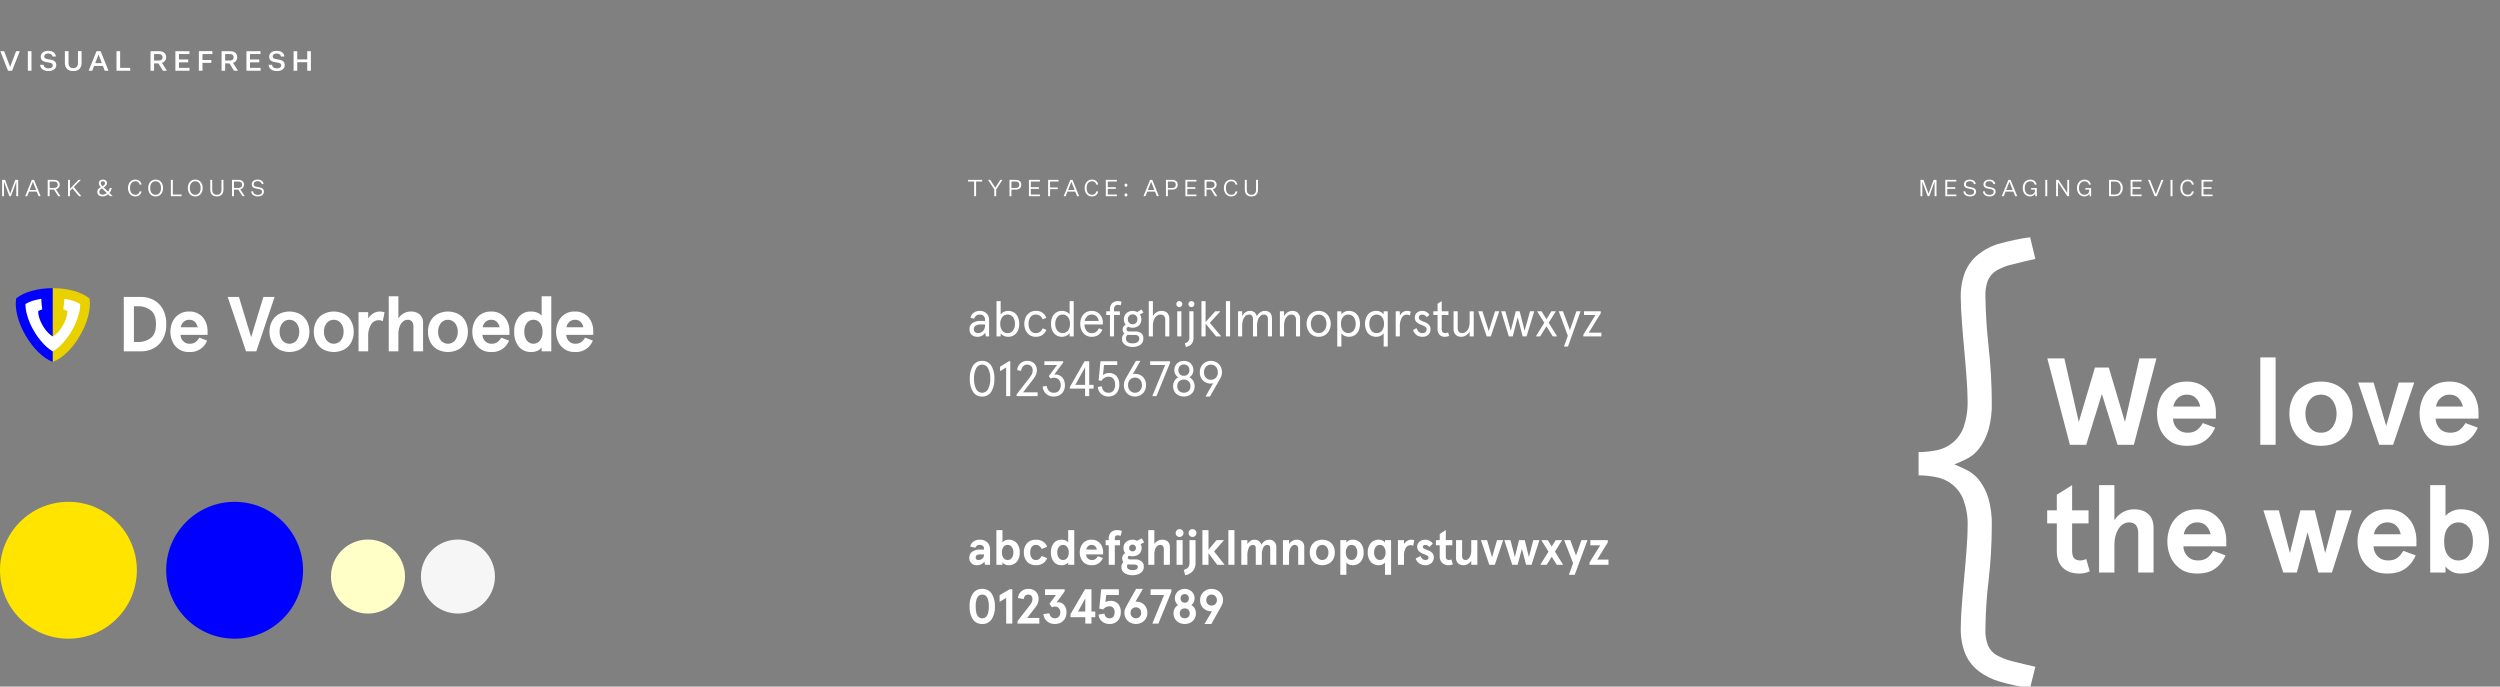 <svg width="1096" height="301" viewBox="0 0 1096 301" fill="none" xmlns="http://www.w3.org/2000/svg"><rect x="0" y="0" width="1096" height="301" fill="#808080" stroke="none"/><g clip-path="url(#clip0)"><g clip-path="url(#clip1)"><path d="M876.6 106.8c-3.4.9-6.6 2.6-9.4 4.8-2.5 2-4.4 4.6-5.7 7.6-1.4 3.6-2 7.5-1.9 11.3 0 3.2.2 6.7.5 10.6.3 3.9.6 7.9 1 12s.7 8.1 1 12c.3 3.9.5 7.5.5 10.6.1 4-.5 7.9-1.8 11.7-1 2.7-2.7 5-4.9 6.8-2 1.6-4.4 2.7-6.9 3.2-2.6.5-5.3.8-7.9.8v10.2c2.7 0 5.3.3 7.9.8 2.5.5 4.9 1.6 6.9 3.2 2.2 1.8 3.9 4.1 4.9 6.8 1.3 3.7 2 7.7 1.8 11.7 0 3.2-.2 6.7-.5 10.5s-.6 7.8-1 11.8c-.4 4-.7 7.9-1 11.7-.3 3.8-.5 7.2-.5 10.2-.1 3.9.5 7.7 1.9 11.3 1.2 3 3.2 5.6 5.7 7.6 2.8 2.2 6 3.8 9.4 4.8 4.4 1.3 8.9 2.2 13.4 2.8l2.3-9.3c-3.5-.8-7-1.6-10.4-2.5-2.4-.6-4.7-1.5-6.8-2.7-1.6-1-2.9-2.5-3.6-4.2-.8-2.2-1.2-4.5-1.1-6.9.1-7.2.5-14.4 1.4-21.5.9-8 1.4-16.1 1.4-24.2.1-4-.4-8-1.5-11.9-.8-2.7-2.1-5.3-3.8-7.6-1.4-1.9-3.2-3.4-5.2-4.5-1.9-1-3.9-1.9-5.9-2.7 2-.8 4-1.7 5.9-2.7 2.1-1.1 3.8-2.7 5.2-4.6 1.7-2.3 2.9-4.9 3.8-7.7 1.1-3.9 1.6-7.9 1.5-11.9 0-8.2-.5-16.5-1.4-24.7-.8-7.4-1.3-14.8-1.4-22.2-.1-2.4.3-4.7 1.1-6.9.8-1.7 2-3.2 3.6-4.2 2.1-1.2 4.4-2.2 6.8-2.7 3.5-.9 6.9-1.7 10.4-2.5L890 104c-4.5.6-9 1.6-13.4 2.8z" fill="#fff"/></g><path d="M897.54 157.109L907.446 195h7.145l6.875-22.302L928.34 195h7.146l9.905-37.891h-7.47l-6.333 27.877-7.091-23.871h-6.062l-7.091 23.871-6.334-27.877h-7.47zm53.776 36.267c1.948 1.407 4.438 2.057 7.415 2.057 3.14 0 5.684-.65 7.687-2.057 2.003-1.353 3.573-3.302 4.709-5.9l-5.413-2.003c-.866 1.462-1.786 2.544-2.815 3.194-1.028.703-2.273 1.028-3.789 1.028-1.948 0-3.518-.595-4.655-1.84-1.137-1.191-1.732-2.653-1.786-4.331h18.783v-2.76c0-2.165-.487-4.276-1.353-6.333-.92-2.057-2.328-3.735-4.222-5.089-1.949-1.353-4.331-2.057-7.146-2.057-2.977 0-5.467.704-7.415 2.112-1.949 1.407-3.411 3.139-4.331 5.304a16.84 16.84 0 00-1.353 6.658c0 2.328.433 4.547 1.353 6.712.92 2.166 2.382 3.898 4.331 5.305zm13.262-15.156h-11.747c.217-1.408.866-2.653 1.949-3.681 1.028-.974 2.328-1.516 3.951-1.516 1.624 0 2.923.487 3.898 1.462.974.974 1.624 2.219 1.949 3.735zm26.339-21.544V195h6.712v-38.324h-6.712zm19.203 36.917c2.05 1.245 4.54 1.84 7.41 1.84 2.82 0 5.31-.595 7.42-1.84 2.05-1.191 3.68-2.869 4.76-5.034 1.08-2.112 1.68-4.493 1.68-7.2 0-2.652-.6-5.034-1.68-7.199-1.08-2.111-2.71-3.789-4.76-5.034-2.11-1.191-4.6-1.841-7.42-1.841-2.87 0-5.36.65-7.41 1.841-2.12 1.245-3.74 2.923-4.82 5.034-1.08 2.165-1.63 4.547-1.63 7.199 0 2.707.55 5.088 1.63 7.2 1.08 2.165 2.7 3.843 4.82 5.034zm12.39-6.279c-1.24 1.623-2.92 2.381-4.98 2.381-2.11 0-3.79-.758-4.98-2.381-1.24-1.624-1.84-3.573-1.84-5.955 0-2.327.6-4.276 1.84-5.9 1.19-1.624 2.87-2.436 4.98-2.436 2.06 0 3.74.812 4.98 2.436 1.19 1.624 1.84 3.573 1.84 5.9 0 2.382-.65 4.331-1.84 5.955zm11.31-19.596l9.26 27.282h6.06l9.26-27.282h-6.77l-5.52 19-5.52-19h-6.77zm32.63 25.658c1.95 1.407 4.44 2.057 7.41 2.057 3.14 0 5.69-.65 7.69-2.057 2-1.353 3.57-3.302 4.71-5.9l-5.41-2.003c-.87 1.462-1.79 2.544-2.82 3.194-1.03.703-2.27 1.028-3.79 1.028-1.95 0-3.52-.595-4.65-1.84-1.14-1.191-1.73-2.653-1.79-4.331h18.78v-2.76c0-2.165-.48-4.276-1.35-6.333-.92-2.057-2.33-3.735-4.22-5.089-1.95-1.353-4.33-2.057-7.15-2.057-2.97 0-5.46.704-7.41 2.112-1.95 1.407-3.41 3.139-4.33 5.304a16.849 16.849 0 00-1.36 6.658c0 2.328.44 4.547 1.36 6.712.92 2.166 2.38 3.898 4.33 5.305zm13.26-15.156h-11.75c.22-1.408.87-2.653 1.95-3.681 1.03-.974 2.33-1.516 3.95-1.516 1.63 0 2.93.487 3.9 1.462.98.974 1.62 2.219 1.95 3.735zm-175.349 70.669c1.732 1.732 4.222 2.544 7.362 2.544 1.515 0 3.031-.325 4.438-.974l-1.57-5.413c-.866.433-1.732.649-2.598.649-1.191 0-2.111-.325-2.706-.974-.596-.65-.866-1.84-.866-3.464v-11.801h7.199v-5.738h-7.199v-11.042l-6.713 4.222v6.82h-4.222v5.738h4.222v11.909c0 3.356.867 5.846 2.653 7.524zm15.88-36.213V251h6.712v-11.53c0-2.327.271-4.276.921-5.846.595-1.515 1.407-2.706 2.381-3.464.975-.758 2.003-1.137 3.086-1.137 1.353 0 2.381.433 3.031 1.191.65.812 1.028 2.057 1.028 3.681V251h6.713v-19.487c0-2.706-.758-4.709-2.274-6.116-1.516-1.408-3.627-2.112-6.225-2.112-1.894 0-3.572.488-5.088 1.354a9.973 9.973 0 00-3.573 3.464v-15.427h-6.712zm35.621 36.7c1.948 1.407 4.438 2.057 7.416 2.057 3.139 0 5.683-.65 7.686-2.057 2.003-1.353 3.573-3.302 4.709-5.9l-5.413-2.003c-.866 1.462-1.786 2.544-2.814 3.194-1.029.703-2.274 1.028-3.79 1.028-1.948 0-3.518-.595-4.655-1.84-1.136-1.191-1.732-2.653-1.786-4.331h18.783v-2.76c0-2.165-.487-4.276-1.353-6.333-.92-2.057-2.328-3.735-4.222-5.089-1.949-1.353-4.331-2.057-7.145-2.057-2.978 0-5.468.704-7.416 2.112-1.949 1.407-3.41 3.139-4.331 5.304a16.84 16.84 0 00-1.353 6.658c0 2.328.433 4.547 1.353 6.712.921 2.166 2.382 3.898 4.331 5.305zm13.262-15.156h-11.747c.217-1.408.866-2.653 1.949-3.681 1.029-.974 2.328-1.516 3.952-1.516 1.623 0 2.923.487 3.897 1.462.974.974 1.624 2.219 1.949 3.735zm23.145-10.502L1000.98 251h5.96l4.71-17.646 4.71 17.646h5.95l8.72-27.282h-6.77l-4.87 18.729-4.6-18.729h-6.28l-4.6 18.729-4.875-18.729h-6.766zm46.951 25.658c1.95 1.407 4.44 2.057 7.42 2.057 3.14 0 5.68-.65 7.69-2.057 2-1.353 3.57-3.302 4.71-5.9l-5.42-2.003c-.86 1.462-1.78 2.544-2.81 3.194-1.03.703-2.28 1.028-3.79 1.028-1.95 0-3.52-.595-4.66-1.84-1.13-1.191-1.73-2.653-1.78-4.331h18.78v-2.76c0-2.165-.49-4.276-1.35-6.333-.92-2.057-2.33-3.735-4.22-5.089-1.95-1.353-4.34-2.057-7.15-2.057-2.98 0-5.47.704-7.42 2.112-1.94 1.407-3.41 3.139-4.33 5.304a16.837 16.837 0 00-1.35 6.658c0 2.328.43 4.547 1.35 6.712.92 2.166 2.39 3.898 4.33 5.305zm13.27-15.156h-11.75c.22-1.408.87-2.653 1.95-3.681 1.03-.974 2.33-1.516 3.95-1.516s2.92.487 3.9 1.462c.97.974 1.62 2.219 1.95 3.735zm22.06 16.185c1.19.703 2.59 1.028 4.16 1.028 4.01 0 7.04-1.245 9.21-3.789 2.16-2.544 3.24-5.954 3.24-10.285 0-4.276-1.08-7.686-3.24-10.23-2.17-2.544-5.2-3.844-9.21-3.844-1.35 0-2.65.325-3.84.867-1.24.595-2.16 1.299-2.76 2.056v-13.532h-6.71V251h6.71v-2.815c.43.812 1.25 1.57 2.44 2.22zm7.79-6.929c-1.19 1.516-2.71 2.219-4.55 2.219-1.84 0-3.35-.703-4.54-2.165-1.19-1.461-1.73-3.518-1.73-6.171 0-2.598.54-4.655 1.73-6.116 1.19-1.462 2.7-2.22 4.54-2.22 1.84 0 3.36.758 4.55 2.22 1.19 1.461 1.79 3.518 1.79 6.116s-.6 4.655-1.79 6.117zm-657.394 1.018a3.108 3.108 0 011.225-2.579 5.204 5.204 0 013.308-.966h1.891v-.473a1.388 1.388 0 00-.537-1.192 2.227 2.227 0 00-1.354-.4 1.823 1.823 0 00-1.869 1.246l-2.256-.515a3.408 3.408 0 011.386-2.177 4.504 4.504 0 012.739-.827 4.65 4.65 0 013.362 1.147 4.502 4.502 0 011.193 3.38v6.467h-2.192l-.279-1.367a4.1 4.1 0 01-3.33 1.547 3.322 3.322 0 01-2.363-.86 3.134 3.134 0 01-.924-2.431zm6.424-1.225v-.215h-1.783a2.324 2.324 0 00-1.365.344 1.21 1.21 0 00-.483 1.053.957.957 0 00.333.762c.243.202.554.305.87.29a2.557 2.557 0 001.7-.612 2.015 2.015 0 00.728-1.622zm8.116 3.223v1.117h-2.664v-15.211h2.664v5.371a2.927 2.927 0 011.1-.816 3.545 3.545 0 011.525-.344 4.528 4.528 0 013.663 1.514 6.106 6.106 0 011.278 4.072 6.1 6.1 0 01-1.278 4.071 4.514 4.514 0 01-3.663 1.515 3.26 3.26 0 01-1.644-.409 2.442 2.442 0 01-.981-.88zm4.769-4.3a3.761 3.761 0 00-.709-2.439 2.22 2.22 0 00-1.8-.87 2.21 2.21 0 00-1.794.87 3.8 3.8 0 00-.7 2.439c-.053.869.195 1.73.7 2.438a2.288 2.288 0 002.803.638c.312-.153.584-.375.797-.649a3.757 3.757 0 00.703-2.424v-.003zm5.197 2.839a6.526 6.526 0 01-.6-2.836 6.532 6.532 0 01.6-2.836 4.694 4.694 0 011.794-2.009 5.368 5.368 0 012.889-.741 5.691 5.691 0 013.062.784 4.613 4.613 0 011.858 2.31l-2.384.966a3.55 3.55 0 00-1.042-1.331 2.46 2.46 0 00-1.494-.451 2.124 2.124 0 00-1.858.913 4.124 4.124 0 00-.634 2.4 4.121 4.121 0 00.634 2.395 2.12 2.12 0 001.858.913 2.447 2.447 0 001.494-.451c.45-.353.808-.81 1.042-1.332l2.384.967a4.623 4.623 0 01-1.858 2.31 5.673 5.673 0 01-3.062.784 5.36 5.36 0 01-2.889-.742 4.68 4.68 0 01-1.794-2.013zm11.276-2.836a6.248 6.248 0 011.236-4.072 4.25 4.25 0 013.491-1.514 4.173 4.173 0 011.686.333c.445.177.841.461 1.15.827v-5.371h2.664v15.211h-2.664v-1.117a2.282 2.282 0 01-1.021.891 3.871 3.871 0 01-1.815.4 4.239 4.239 0 01-3.491-1.515 6.244 6.244 0 01-1.236-4.073zm7.8 0a3.806 3.806 0 00-.7-2.439 2.21 2.21 0 00-1.794-.87 2.234 2.234 0 00-1.8.87 3.756 3.756 0 00-.709 2.439 3.756 3.756 0 00.709 2.427 2.28 2.28 0 002.799.654c.312-.15.586-.37.801-.643.503-.709.747-1.57.693-2.438h.001zm5.373 2.653a6.706 6.706 0 010-5.307 4.79 4.79 0 014.651-2.932 4.788 4.788 0 012.836.8 4.834 4.834 0 011.676 2.031c.354.793.537 1.651.537 2.518v1.1h-7.452c.022.642.278 1.254.72 1.719a2.373 2.373 0 001.837.73 2.66 2.66 0 001.514-.408 3.667 3.667 0 001.107-1.267l2.148.794a4.895 4.895 0 01-4.92 3.159 4.955 4.955 0 01-2.932-.827 4.902 4.902 0 01-1.722-2.11zm6.209-5.382a2.09 2.09 0 00-1.558-.58 2.17 2.17 0 00-1.568.6c-.409.39-.681.903-.773 1.461h4.662a2.94 2.94 0 00-.76-1.481h-.003zm4.591-.408v-2.277h1.37v-.559a3.81 3.81 0 011-2.868 3.803 3.803 0 012.739-.956 4.225 4.225 0 012.02.43l-.58 2.148a3.372 3.372 0 00-1.289-.3c-.817 0-1.225.452-1.225 1.354v.752h2.277v2.276h-2.278v8.551h-2.664v-8.551h-1.37zm6.932 9.539a2.792 2.792 0 01.881-2.148 2.75 2.75 0 01-.2-3.008c.242-.391.578-.716.978-.945a3.43 3.43 0 01-.752-2.235 3.439 3.439 0 011.966-3.2 4.475 4.475 0 012.008-.451 4.408 4.408 0 012 .472l2.041-1.074 1.046 1.761-1.547.773c.293.525.441 1.118.43 1.719a3.505 3.505 0 01-.526 1.923c-.348.55-.848.987-1.44 1.257a4.656 4.656 0 01-2.009.43 5.185 5.185 0 01-1.568-.237.923.923 0 00-.516.817.713.713 0 00.258.59c.221.151.486.223.752.205h2.213a4.306 4.306 0 012.772.827 2.842 2.842 0 011.031 2.352 3.177 3.177 0 01-.7 2.106 4.086 4.086 0 01-1.816 1.235 7.115 7.115 0 01-2.406.4 6.174 6.174 0 01-3.528-.928 2.998 2.998 0 01-1.368-2.641zm7.155 0a.908.908 0 00-.451-.87 2.728 2.728 0 00-1.29-.247h-1.46a7.549 7.549 0 01-1.247-.086c-.171.3-.253.643-.236.988a1.271 1.271 0 00.666 1.15 3.42 3.42 0 001.762.4 3.536 3.536 0 001.643-.322 1.063 1.063 0 00.613-1.013zm-.8-8.336a1.461 1.461 0 00-.419-1.085 1.557 1.557 0 00-2.127 0 1.468 1.468 0 00-.419 1.085 1.41 1.41 0 00.419 1.053 1.59 1.59 0 002.127 0 1.396 1.396 0 00.424-1.053h-.005zm8.079-7.863v6.123a4.142 4.142 0 011.433-1.383 3.892 3.892 0 012.009-.526 3.513 3.513 0 012.47.827 3.138 3.138 0 01.9 2.438v7.735h-2.666v-6.792a2.237 2.237 0 00-.4-1.461 1.505 1.505 0 00-1.214-.473 1.97 1.97 0 00-1.221.452 3.181 3.181 0 00-.946 1.375 6.392 6.392 0 00-.365 2.321v4.576H503.4v-15.212h2.667zm9.343 1.267a1.714 1.714 0 01.773-1.417 1.723 1.723 0 012.274.344 1.713 1.713 0 01.32 1.582 1.718 1.718 0 01-3.367-.509zm3.051 3.116v10.828h-2.66v-10.828h2.66zm2.382 12.031a3.094 3.094 0 00.623-2.127v-9.9h2.665v9.582a6.05 6.05 0 01-1.107 3.9 5.981 5.981 0 01-3.427 1.9l-.644-2.342a3.72 3.72 0 001.89-1.013zm.237-15.147a1.714 1.714 0 01.773-1.417 1.723 1.723 0 012.274.344 1.724 1.724 0 01.319 1.582 1.718 1.718 0 01-3.366-.509zm8.721-1.267v8.64l3.524-4.254h3.287l-4.34 4.984 4.619 5.844h-3.265l-3.825-5.116v5.113h-2.664v-15.211h2.664zm11.381 0v15.211h-2.664v-15.211h2.664zm5.67 4.383v1.74a4.878 4.878 0 011.364-1.429 3.143 3.143 0 011.751-.483 3.235 3.235 0 011.87.558c.57.408.981 1 1.163 1.676a4.648 4.648 0 011.45-1.643 3.255 3.255 0 011.858-.591 3.165 3.165 0 012.364.881 3.349 3.349 0 01.859 2.449v7.67h-2.664v-7.219c0-1-.444-1.5-1.332-1.5a1.938 1.938 0 00-1.687 1.16 6.948 6.948 0 00-.655 3.352v4.211h-2.664v-7.223c0-1-.444-1.5-1.332-1.5a1.93 1.93 0 00-1.687 1.214 7.629 7.629 0 00-.655 3.534v3.975h-2.664v-10.832h2.661zm18.257 0v1.74a4.925 4.925 0 011.482-1.4 3.59 3.59 0 011.87-.515 3.435 3.435 0 012.417.838 3.135 3.135 0 01.913 2.427v7.735h-2.664v-6.94a1.88 1.88 0 00-.419-1.353 1.505 1.505 0 00-1.128-.43c-.46.006-.899.192-1.225.516-.42.423-.729.943-.9 1.514a7.295 7.295 0 00-.344 2.374v4.319h-2.664v-10.825h2.662zm9.738 8.271a6.14 6.14 0 01-.655-2.857 6.146 6.146 0 01.655-2.857 4.887 4.887 0 011.9-2 6.301 6.301 0 015.886 0 4.881 4.881 0 011.9 2c.446.886.671 1.867.655 2.858a6.128 6.128 0 01-.655 2.857 4.862 4.862 0 01-1.9 2 6.29 6.29 0 01-5.886 0 4.859 4.859 0 01-1.9-2.001zm7.552-2.857a3.759 3.759 0 00-.73-2.353 2.516 2.516 0 00-3.075-.704 2.518 2.518 0 00-.879.704 3.771 3.771 0 00-.73 2.353c-.027.844.23 1.673.73 2.352a2.53 2.53 0 003.075.705c.343-.166.643-.407.879-.705a3.76 3.76 0 00.731-2.352h-.001zm7.859-5.414v1.117c.239-.378.577-.682.978-.881a3.28 3.28 0 011.644-.408 4.547 4.547 0 012.006.335 4.55 4.55 0 011.657 1.179 6.117 6.117 0 011.278 4.072 6.111 6.111 0 01-1.278 4.071 4.532 4.532 0 01-3.663 1.515 3.535 3.535 0 01-1.526-.344 2.927 2.927 0 01-1.1-.816v5.371h-2.664v-15.211h2.668zm4.77 5.414a3.76 3.76 0 00-.709-2.439 2.238 2.238 0 00-1.8-.87 2.204 2.204 0 00-1.794.87 3.8 3.8 0 00-.7 2.439c-.053.869.194 1.73.7 2.438a2.286 2.286 0 003.6-.011 3.764 3.764 0 00.703-2.427zm11.06 5.243a3.527 3.527 0 01-1.525.344 4.514 4.514 0 01-3.663-1.515 6.1 6.1 0 01-1.278-4.071 6.105 6.105 0 011.278-4.072 4.541 4.541 0 011.657-1.179 4.547 4.547 0 012.006-.335 3.29 3.29 0 011.644.408c.4.199.738.504.977.881v-1.118h2.664v15.211h-2.664v-5.371a2.927 2.927 0 01-1.096.817zm1.333-5.242a3.8 3.8 0 00-.7-2.439 2.21 2.21 0 00-1.794-.87 2.23 2.23 0 00-1.8.87 3.76 3.76 0 00-.709 2.439c-.051.867.2 1.724.709 2.427a2.282 2.282 0 002.799.655c.312-.151.586-.371.801-.644.504-.709.749-1.57.694-2.439v.001zm8.095-5.415v1.757a4.302 4.302 0 011.418-1.428 3.405 3.405 0 011.783-.5c.445.007.887.079 1.311.215l-.494 2.47a2.113 2.113 0 00-1.117-.3 2.467 2.467 0 00-2.084 1.149 6.333 6.333 0 00-.817 3.62v3.846h-2.664v-10.829h2.664zm5.111 8.078l2.127-1.139c.164.504.456.955.848 1.311.36.313.823.481 1.3.472.339.013.675-.073.967-.247a.882.882 0 00.386-.8.948.948 0 00-.461-.806 6.766 6.766 0 00-1.429-.655 4.025 4.025 0 01-.451-.172 5.113 5.113 0 01-1.934-1.246 2.751 2.751 0 01-.687-1.934 2.718 2.718 0 01.451-1.525 3.24 3.24 0 011.235-1.1 3.79 3.79 0 011.773-.408c.694-.009 1.38.15 2 .462.583.289 1.069.74 1.4 1.3l-1.59 1.46a2.016 2.016 0 00-.745-.702 2.019 2.019 0 00-.995-.243 1.234 1.234 0 00-.741.226.701.701 0 00-.312.591.913.913 0 00.451.719 7.757 7.757 0 001.762.806c.726.235 1.385.64 1.923 1.182.46.511.703 1.182.677 1.869a3.347 3.347 0 01-1.01 2.546c-.72.655-1.67.999-2.643.956a4.484 4.484 0 01-2.8-.86 4.047 4.047 0 01-1.502-2.063zm10.545-1.074v-4.727H629.5v-2.277h1.675v-2.707l2.665-1.676v4.383h2.857v2.277h-2.857v4.68a2.05 2.05 0 00.354 1.364 1.353 1.353 0 001.064.4c.359 0 .713-.088 1.031-.257l.623 2.148a4.14 4.14 0 01-1.762.387 4.05 4.05 0 01-2.922-1.01 3.95 3.95 0 01-1.056-2.985zm7.154.73v-7.734h2.664v6.939a1.88 1.88 0 00.419 1.354 1.5 1.5 0 001.128.429 1.77 1.77 0 001.224-.515c.419-.423.728-.944.9-1.515a7.32 7.32 0 00.343-2.374v-4.318h2.665v10.828h-2.665v-1.74a4.89 4.89 0 01-1.482 1.4 3.56 3.56 0 01-1.869.516 3.432 3.432 0 01-2.417-.838 3.118 3.118 0 01-.91-2.432zm13.595-7.734l2.192 7.541 2.191-7.541h2.686l-3.674 10.828h-2.406l-3.674-10.828h2.685zm10.266 0l1.934 7.433 1.826-7.433h2.492l1.826 7.433 1.934-7.433h2.685l-3.459 10.828h-2.363l-1.869-7-1.869 7h-2.363l-3.461-10.828h2.687zm13.53 0h2.793l1.762 2.814 1.762-2.814h2.793l-3.137 5.049 3.588 5.779h-2.793l-2.213-3.524-2.213 3.524h-2.793l3.588-5.779-3.137-5.049zm10.01 0h2.686l2.513 6.789 2.364-6.789h2.664l-5.586 15.211h-2.578l1.869-5.071-3.932-10.14zm15.809 2.277h-4.335v-2.277h7.648v1.031l-4.64 7.519h4.941v2.278h-8.293v-1.031l4.679-7.52zm-276.461 26.805a9.657 9.657 0 011.439-5.661 4.735 4.735 0 014.1-2.031 4.733 4.733 0 014.1 2.031 9.656 9.656 0 011.44 5.661 9.654 9.654 0 01-1.44 5.661 4.727 4.727 0 01-4.1 2.03 4.732 4.732 0 01-4.1-2.03 9.66 9.66 0 01-1.439-5.661zm5.543-5.2c-1.919 0-2.878 1.734-2.879 5.2-.001 3.467.959 5.2 2.879 5.2 1.919 0 2.879-1.733 2.879-5.2 0-3.466-.96-5.199-2.879-5.199v-.001zm7.601 3.18v-2.922l4.405-2.578h1.177v15.039h-2.7v-11.258l-2.882 1.719zm13.232 1.526c.363-.437.666-.922.9-1.44.172-.408.26-.847.26-1.291a2.089 2.089 0 00-.473-1.45 2.007 2.007 0 00-2.7-.011 2.513 2.513 0 00-.634 1.461l-2.492-.473a4.023 4.023 0 01.666-2.041 4.28 4.28 0 011.611-1.428 4.77 4.77 0 012.235-.527 4.446 4.446 0 013.3 1.2 4.284 4.284 0 011.194 3.169 5.812 5.812 0 01-1.289 3.566l-3.674 4.791h5.285v2.492h-9.56v-1.079l5.371-6.939zm6.763 6.08a4.82 4.82 0 01-.794-2.235l2.6-.343c.359 1.46 1.168 2.191 2.428 2.191a2.284 2.284 0 001.719-.688 2.506 2.506 0 00.666-1.826 2.727 2.727 0 00-.656-1.955 2.259 2.259 0 00-1.708-.687c-.456 0-.906.11-1.31.322l-1.074-1.5 2.835-3.89h-4.791v-2.495h8.615v.946l-3.543 4.791c.199-.024.399-.039.6-.043a3.338 3.338 0 012.729 1.235 4.947 4.947 0 011.01 3.233 5.232 5.232 0 01-.666 2.675 4.514 4.514 0 01-1.817 1.758 5.46 5.46 0 01-2.61.612 5.359 5.359 0 01-2.471-.558 4.618 4.618 0 01-1.762-1.543zm11.104-.86v-1.375l6.338-10.871h2.836v9.754h1.676v2.492h-1.676v2.793h-2.707v-2.793h-6.467zm6.467-8.228l-3.184 5.736h3.18l.004-5.736zm6.601 9.249a4.518 4.518 0 01-.784-2.159l2.557-.473c.272 1.39 1.024 2.085 2.256 2.084a2.036 2.036 0 001.665-.688 3.02 3.02 0 00.569-1.976 2.77 2.77 0 00-.612-1.934 2.266 2.266 0 00-1.751-.666 2.976 2.976 0 00-1.418.366 4.507 4.507 0 00-1.246.988l-1.7-.344.838-8.465h7.74v2.495h-5.525l-.344 3.137a4.102 4.102 0 012.127-.558 4.304 4.304 0 013.442 1.339 5.395 5.395 0 011.16 3.642 5.692 5.692 0 01-.612 2.675 4.481 4.481 0 01-1.73 1.826 5.048 5.048 0 01-2.6.655 5.287 5.287 0 01-2.321-.505 4.334 4.334 0 01-1.711-1.439zm11.224-.451a4.878 4.878 0 01-.632-1.886 4.883 4.883 0 01.17-1.982c.128-.444.304-.872.526-1.278l4.383-7.842h3.008l-3.264 5.586h.344a4.985 4.985 0 012.482.623 4.54 4.54 0 011.74 1.73c.433.778.652 1.656.634 2.546a4.833 4.833 0 01-.656 2.492 4.736 4.736 0 01-1.8 1.762 5.428 5.428 0 01-5.114.01 4.719 4.719 0 01-1.821-1.761zm6.682-2.5a2.36 2.36 0 00-.656-1.762 2.47 2.47 0 00-3.33 0 2.359 2.359 0 00-.655 1.762 2.326 2.326 0 00.677 1.74 2.374 2.374 0 003.3 0 2.358 2.358 0 00.664-1.743v.003zm4.12-7.821v-2.495h9.109v1.117l-5.672 13.922h-2.664l5.135-12.544h-5.908zm10.74 10.525a4.52 4.52 0 01-.666-2.471 4.314 4.314 0 01.515-2.154 3.777 3.777 0 011.461-1.45c-.44-.352-.793-.8-1.032-1.311a3.926 3.926 0 01-.365-1.7 3.978 3.978 0 01.548-2.052 4.048 4.048 0 011.536-1.493 4.743 4.743 0 014.469 0 4.055 4.055 0 011.536 1.493c.365.622.554 1.331.548 2.052a3.94 3.94 0 01-.365 1.7 3.604 3.604 0 01-1.053 1.311 3.865 3.865 0 011.471 1.45c.364.66.546 1.406.527 2.159a4.428 4.428 0 01-2.449 4.093 5.554 5.554 0 01-4.9 0 4.468 4.468 0 01-1.781-1.627zm6.424-2.471a2.08 2.08 0 00-.623-1.59 2.414 2.414 0 00-3.137 0 2.34 2.34 0 000 3.18 2.407 2.407 0 003.137 0 2.058 2.058 0 00.623-1.59zm-.387-6.574a1.87 1.87 0 00-.494-1.354 1.926 1.926 0 00-2.621 0 1.87 1.87 0 00-.494 1.354 1.944 1.944 0 00.494 1.386 1.897 1.897 0 002.621 0c.34-.379.517-.877.494-1.386zm9.792 5.65a4.958 4.958 0 01-2.481-.623 4.533 4.533 0 01-1.741-1.729 5.032 5.032 0 01-.633-2.546 4.835 4.835 0 01.655-2.492 4.73 4.73 0 011.8-1.762 5.437 5.437 0 015.113-.011 4.727 4.727 0 011.815 1.762c.337.579.552 1.221.632 1.886a4.914 4.914 0 01-.17 1.981 6.141 6.141 0 01-.526 1.278l-4.383 7.842h-3.008l3.266-5.586h-.339zm2.492-4.9a2.32 2.32 0 00-.157-.94 2.318 2.318 0 00-.52-.8 2.374 2.374 0 00-3.3 0 2.652 2.652 0 00-.011 3.5 2.47 2.47 0 003.33 0 2.357 2.357 0 00.658-1.758v-.002zM425.049 144.306a3.088 3.088 0 011.3-2.672 6.046 6.046 0 013.568-.928h1.92v-.48a2.197 2.197 0 00-.644-1.756 2.49 2.49 0 00-1.69-.557 2.34 2.34 0 00-2.4 1.79l-1.615-.371a3.283 3.283 0 011.343-2.2 4.383 4.383 0 012.669-.833 4.157 4.157 0 012.989 1.08 4.01 4.01 0 011.135 3.044v7.048h-1.419l-.327-1.593a3.79 3.79 0 01-3.426 1.767 3.572 3.572 0 01-2.443-.839 3.142 3.142 0 01-.96-2.5zm6.327.23a3.74 3.74 0 00.458-1.932v-.348h-1.855a4.084 4.084 0 00-2.291.523 1.72 1.72 0 00-.763 1.506 1.675 1.675 0 00.491 1.287c.378.324.867.488 1.363.458a3.103 3.103 0 001.44-.359 2.868 2.868 0 001.157-1.133v-.002zm7.313 1.602v1.332h-1.81v-15.448h1.81v5.826a4.037 4.037 0 011.4-1.124 3.999 3.999 0 011.812-.425 4.791 4.791 0 012.684.731 4.542 4.542 0 011.68 2.018c.391.925.585 1.921.568 2.924.017 1.004-.176 2-.568 2.923a4.534 4.534 0 01-1.68 2.019 4.775 4.775 0 01-2.684.731 4.155 4.155 0 01-1.909-.458 3.3 3.3 0 01-1.303-1.049zm6.263-4.167a4.691 4.691 0 00-.862-2.935 2.826 2.826 0 00-2.368-1.124 2.8 2.8 0 00-2.345 1.126 4.685 4.685 0 00-.862 2.935 4.732 4.732 0 00.851 2.935 2.786 2.786 0 002.356 1.123 2.818 2.818 0 002.368-1.123 4.69 4.69 0 00.862-2.936v-.001zm4.683 2.816a7.13 7.13 0 010-5.63 4.934 4.934 0 011.713-2.073 4.707 4.707 0 012.752-.785 4.48 4.48 0 014.6 3.076l-1.615.633a3.024 3.024 0 00-2.99-2.1 2.709 2.709 0 00-2.356 1.135 4.93 4.93 0 00-.808 2.924 4.936 4.936 0 00.808 2.913 2.697 2.697 0 002.361 1.15 2.998 2.998 0 001.812-.523c.524-.409.929-.95 1.175-1.569l1.615.633a4.693 4.693 0 01-1.757 2.3 5.036 5.036 0 01-2.848.774 4.69 4.69 0 01-2.749-.786 4.912 4.912 0 01-1.713-2.072zm11.687.108a7.15 7.15 0 01-.567-2.923 7.164 7.164 0 01.567-2.924 4.596 4.596 0 011.658-2.018 4.65 4.65 0 012.64-.731 4.287 4.287 0 011.9.415c.551.261 1.031.65 1.4 1.134v-5.826h1.79v15.449h-1.79v-1.441a3.363 3.363 0 01-1.331 1.135 4.16 4.16 0 01-1.964.48 4.635 4.635 0 01-2.64-.731 4.592 4.592 0 01-1.663-2.019zm7.746-2.923a4.728 4.728 0 00-.852-2.935 2.793 2.793 0 00-2.356-1.124 2.82 2.82 0 00-2.367 1.125 4.698 4.698 0 00-.862 2.935 4.694 4.694 0 00.862 2.935 3.055 3.055 0 004.723.011c.604-.86.904-1.897.852-2.947zm5.1 2.847a7.063 7.063 0 010-5.694 4.92 4.92 0 011.732-2.063 4.704 4.704 0 012.684-.763 4.815 4.815 0 012.618.7 4.609 4.609 0 011.7 1.877c.4.815.602 1.712.589 2.618v.764h-8.047a4.343 4.343 0 00.862 2.717 2.794 2.794 0 002.325 1.057 3.164 3.164 0 001.854-.5c.558-.43 1-.992 1.287-1.636l1.528.655a5.718 5.718 0 01-1.91 2.356 4.969 4.969 0 01-2.8.742 4.689 4.689 0 01-2.684-.763 4.912 4.912 0 01-1.738-2.067zm6.513-6.153a2.89 2.89 0 00-2.094-.753 2.766 2.766 0 00-2.008.786 3.725 3.725 0 00-1.047 2.007h6.131a3.447 3.447 0 00-.982-2.04zm4.282-.578v-1.615h1.638v-.655a3.921 3.921 0 01.927-2.858 3.515 3.515 0 012.608-.938 3.438 3.438 0 011.549.327l-.395 1.549a2.787 2.787 0 00-1.178-.26 1.649 1.649 0 00-1.276.491 2.115 2.115 0 00-.448 1.472v.873h2.553v1.614h-2.553v9.383h-1.787v-9.383h-1.638zm6.919 10.386a2.872 2.872 0 01.294-1.309c.181-.374.446-.703.775-.96a2.215 2.215 0 01-.786-1.768 2.11 2.11 0 01.371-1.232c.249-.359.588-.648.982-.84a3.614 3.614 0 01-.807-2.379 3.63 3.63 0 01.512-1.93 3.49 3.49 0 011.386-1.3 4.21 4.21 0 013.905.044l1.964-1.114.786 1.354-1.549.829c.434.62.663 1.36.654 2.116a3.741 3.741 0 01-.5 1.953 3.344 3.344 0 01-1.375 1.287 4.424 4.424 0 01-3.862.011 1.18 1.18 0 00-.764 1.091.831.831 0 00.349.742c.266.17.579.254.895.24h2.64a3.982 3.982 0 012.542.753 2.69 2.69 0 01.949 2.237 3.283 3.283 0 01-1.309 2.858 5.628 5.628 0 01-3.36.939 5.55 5.55 0 01-3.415-.96 3.141 3.141 0 01-1.277-2.662zm7.571 0a1.457 1.457 0 00-.513-1.254 2.48 2.48 0 00-1.495-.382h-1.985c-.38.002-.759-.02-1.135-.066a2.132 2.132 0 00-.7 1.659 1.796 1.796 0 00.753 1.549 3.695 3.695 0 002.193.545 3.516 3.516 0 002.127-.556 1.771 1.771 0 00.755-1.495zm-.829-8.488a2.115 2.115 0 00-.589-1.582 2.034 2.034 0 00-1.484-.578 2.057 2.057 0 00-.806.139 2.056 2.056 0 00-.689.439 2.108 2.108 0 00-.6 1.582 2.096 2.096 0 00.6 1.582 2.059 2.059 0 001.495.578 2.031 2.031 0 001.484-.578 2.113 2.113 0 00.589-1.582zm6.809-7.964v6.655a4.072 4.072 0 011.572-1.756 4.178 4.178 0 012.2-.622 3.415 3.415 0 012.519.9 3.535 3.535 0 01.906 2.607v7.66h-1.785v-7.218a2.554 2.554 0 00-.524-1.734 1.95 1.95 0 00-1.549-.6 2.689 2.689 0 00-1.658.579 3.934 3.934 0 00-1.222 1.69 6.875 6.875 0 00-.459 2.619v4.67h-1.81v-15.45h1.81zm10.258 1.287a1.253 1.253 0 01.382-.938 1.3 1.3 0 01.926-.371 1.322 1.322 0 01.949.371 1.248 1.248 0 01.382.938 1.254 1.254 0 01-.382.939 1.294 1.294 0 01-.949.371 1.272 1.272 0 01-.502-.097 1.29 1.29 0 01-.711-.71 1.31 1.31 0 01-.097-.503h.002zm2.226 3.164v11h-1.811v-11h1.811zm3.024 13.165c.353-.481.52-1.073.47-1.668v-11.5h1.81v11.524a4.165 4.165 0 01-.839 2.793 4.238 4.238 0 01-2.5 1.31l-.437-1.637a2.987 2.987 0 001.496-.822zm.059-16.329a1.27 1.27 0 01.808-1.217c.159-.064.33-.095.501-.092a1.322 1.322 0 01.95.371 1.263 1.263 0 01.381.938 1.244 1.244 0 01-.381.939 1.298 1.298 0 01-.95.371 1.272 1.272 0 01-.502-.097 1.304 1.304 0 01-.807-1.213zm7.525-1.287v9.143l4.255-4.692h2.248l-4.647 5.041 5 5.957h-2.247l-4.605-5.586v5.586h-1.81v-15.449h1.806zm10.736 0v15.449h-1.81v-15.449h1.81zm5.305 4.451v2.117a4.795 4.795 0 011.419-1.68 3.288 3.288 0 011.964-.611 2.856 2.856 0 013.011 2.378 4.817 4.817 0 011.506-1.724 3.432 3.432 0 012.006-.654c2.11 0 3.164 1.179 3.164 3.535v7.637h-1.789v-7.354a2.72 2.72 0 00-.414-1.669 1.616 1.616 0 00-1.353-.535 2.245 2.245 0 00-1.506.59 4.017 4.017 0 00-1.08 1.7 7.662 7.662 0 00-.4 2.618v4.648H549.3v-7.352a2.783 2.783 0 00-.4-1.669 1.608 1.608 0 00-1.364-.535 2.245 2.245 0 00-1.506.59 3.945 3.945 0 00-1.069 1.723 8.203 8.203 0 00-.393 2.684v4.561h-1.81v-11l1.808.002zm18.356 0v2.117a4.659 4.659 0 011.56-1.669 3.801 3.801 0 012.084-.622 3.33 3.33 0 012.466.916 3.517 3.517 0 01.916 2.6v7.66h-1.789v-7.27a2.504 2.504 0 00-.513-1.713 1.926 1.926 0 00-1.516-.579c-.594 0-1.17.209-1.626.59a3.93 3.93 0 00-1.157 1.69 7.19 7.19 0 00-.425 2.586v4.692h-1.811v-11l1.811.002zm10.533 8.314a6.469 6.469 0 010-5.63 5.03 5.03 0 014.658-2.858 5.04 5.04 0 012.793.774 5.129 5.129 0 011.844 2.084 6.483 6.483 0 010 5.63 5.122 5.122 0 01-1.844 2.084 5.024 5.024 0 01-2.793.774 5.027 5.027 0 01-4.658-2.858zm7.67-.818a5.289 5.289 0 000-3.994 3.536 3.536 0 00-1.168-1.5 3.287 3.287 0 00-3.688 0 3.579 3.579 0 00-1.177 1.5 5.114 5.114 0 000 3.994c.25.596.657 1.112 1.177 1.494a3.277 3.277 0 003.688 0 3.507 3.507 0 001.168-1.494zm6.941-7.496v1.418a3.318 3.318 0 011.276-1.112 4.007 4.007 0 011.932-.48 4.791 4.791 0 012.684.731 4.549 4.549 0 011.68 2.018c.391.925.585 1.921.568 2.924.017 1.004-.177 2-.568 2.923a4.546 4.546 0 01-1.68 2.019 4.775 4.775 0 01-2.684.731 4.204 4.204 0 01-1.833-.425 3.376 3.376 0 01-1.375-1.124v5.826h-1.81v-15.449h1.81zm6.263 5.5a4.691 4.691 0 00-.862-2.935 2.826 2.826 0 00-2.368-1.124 2.79 2.79 0 00-2.356 1.124c-.6.858-.9 1.89-.851 2.935a4.688 4.688 0 00.862 2.935 3.02 3.02 0 002.356 1.123 3.027 3.027 0 002.357-1.123 4.69 4.69 0 00.862-2.936v.001zm10.892 5.257a4.112 4.112 0 01-1.833.415 4.827 4.827 0 01-2.695-.731 4.503 4.503 0 01-1.692-2.019 7.15 7.15 0 01-.568-2.923 7.165 7.165 0 01.568-2.924 4.512 4.512 0 011.69-2.018 4.844 4.844 0 012.695-.731 4.184 4.184 0 011.91.458c.516.233.963.593 1.3 1.048v-1.332h1.79v15.449h-1.79v-5.826a3.613 3.613 0 01-1.375 1.134zm1.528-5.258a4.72 4.72 0 00-.852-2.946 3.055 3.055 0 00-4.723.011 4.686 4.686 0 00-.863 2.935 4.682 4.682 0 00.863 2.935 2.816 2.816 0 002.367 1.123 2.785 2.785 0 002.356-1.123c.601-.857.9-1.889.852-2.935zm6.942-5.499v1.9a3.958 3.958 0 011.354-1.539 3.386 3.386 0 011.876-.534 4.25 4.25 0 011.549.327l-.371 1.68a2.904 2.904 0 00-1.419-.371 2.475 2.475 0 00-2.148 1.374 7.78 7.78 0 00-.841 4.016v4.146h-1.81v-11l1.81.001zm5.827 8.183l1.506-.808c.167.613.495 1.171.949 1.615a2.342 2.342 0 001.648.567c.47.024.933-.128 1.3-.425a1.54 1.54 0 00.49-1.233 1.319 1.319 0 00-.589-1.135 8.42 8.42 0 00-1.833-.872 5.404 5.404 0 01-2.019-1.2 2.622 2.622 0 01-.709-1.921 2.722 2.722 0 01.906-2.127 3.305 3.305 0 012.3-.818 3.51 3.51 0 013.186 1.723l-1.179 1.048a2.313 2.313 0 00-.857-.855 2.315 2.315 0 00-1.172-.302 1.51 1.51 0 00-1.025.36 1.284 1.284 0 00-.255 1.564c.092.167.22.311.375.422a7.94 7.94 0 001.909.906c1.789.654 2.684 1.701 2.684 3.141a3.182 3.182 0 01-.96 2.445 3.597 3.597 0 01-2.553.894 4.115 4.115 0 01-2.728-.873 4.046 4.046 0 01-1.374-2.116zm10.717-.546v-6.022h-1.854v-1.615h1.854v-3.294l1.812-1.157v4.451h2.945v1.615h-2.945v6.15c0 1.194.509 1.79 1.527 1.789.442.014.879-.092 1.266-.306l.458 1.529a4.167 4.167 0 01-1.877.392 3.081 3.081 0 01-2.335-.883 3.68 3.68 0 01-.851-2.649zm7.006.022v-7.659h1.81v7.265a2.511 2.511 0 00.513 1.713 1.9 1.9 0 001.5.578 2.566 2.566 0 001.635-.591 3.86 3.86 0 001.167-1.7c.3-.833.445-1.714.426-2.6v-4.665h1.789v11h-1.792v-2.119a4.628 4.628 0 01-1.561 1.669 3.818 3.818 0 01-2.105.622 3.318 3.318 0 01-2.466-.917 3.505 3.505 0 01-.916-2.596zm12.66-7.659l2.772 8.685 2.749-8.685h1.855l-3.71 11h-1.81l-3.71-11h1.854zm10.062 0l2.356 8.576 2.182-8.576h1.723l2.16 8.576 2.379-8.576h1.855l-3.382 11h-1.7l-2.182-8.379-2.16 8.379h-1.725l-3.36-11h1.854zm13.924 0h1.943l2.137 3.492 2.161-3.492h1.942l-3.12 5.041 3.687 5.957h-1.877l-2.793-4.408-2.77 4.408h-1.877l3.688-5.957-3.121-5.041zm9.472 0h1.856l3.032 8.249 2.837-8.249h1.833l-5.517 15.449h-1.767l1.7-4.713-3.974-10.736zm16.108 1.615h-5.041v-1.615h7.353v.851l-5.28 8.532h5.542v1.615h-7.9v-.786l5.326-8.597zm-274.288 27.937c-.107-2 .375-3.987 1.385-5.717a4.509 4.509 0 014-2.094 4.488 4.488 0 013.993 2.083 10.32 10.32 0 011.375 5.728 10.318 10.318 0 01-1.375 5.728 4.49 4.49 0 01-3.989 2.085 4.501 4.501 0 01-4-2.095 10.247 10.247 0 01-1.389-5.718zm8.946 0a9.321 9.321 0 00-.925-4.506 2.918 2.918 0 00-4.195-1.217c-.467.296-.84.718-1.075 1.217a9.38 9.38 0 00-.917 4.506 9.305 9.305 0 00.917 4.494 2.912 2.912 0 002.635 1.661 2.918 2.918 0 002.635-1.661 9.247 9.247 0 00.925-4.494zm4.303-3.295v-1.964l3.841-2.378h.632v15.274h-1.81v-12.568l-2.663 1.636zm12.745 3.076c.478-.567.891-1.185 1.233-1.843.218-.49.326-1.023.316-1.56a2.589 2.589 0 00-.655-1.866 2.369 2.369 0 00-1.789-.688 2.322 2.322 0 00-1.768.753 3.61 3.61 0 00-.872 2l-1.68-.327a4.467 4.467 0 01.666-2.094 4.114 4.114 0 011.538-1.443 4.395 4.395 0 012.139-.523 4.265 4.265 0 013.086 1.123 4.053 4.053 0 011.168 3.066 4.727 4.727 0 01-.425 1.952 9.632 9.632 0 01-1.255 2l-4.365 5.648h6.39v1.658h-9.248v-.7l5.521-7.156zm5.938 3.645l1.768-.24c.083.812.427 1.574.981 2.171.272.269.597.479.954.616.356.138.737.201 1.119.184a2.962 2.962 0 002.291-.873 4.03 4.03 0 00-.01-4.856 2.954 2.954 0 00-1.038-.67 2.957 2.957 0 00-1.221-.191 2.563 2.563 0 00-1.353.371l-.807-1.07 3.6-4.866h-5.542v-1.639h8.247v.567l-3.949 5.283c.185-.048.376-.071.567-.066a3.944 3.944 0 013.59 2.215c.386.784.576 1.648.556 2.52a5.267 5.267 0 01-.61 2.575 4.354 4.354 0 01-1.724 1.735 5.235 5.235 0 01-2.6.622 4.748 4.748 0 01-3.284-1.179 4.81 4.81 0 01-1.535-3.209zm11.916.916v-.7l6.437-11.279h2.05v10.342h1.921v1.637h-1.921v3.295h-1.81v-3.295h-6.677zm6.677-9.36l-4.3 7.723h4.3v-7.723zm5.567 8.64l1.746-.3c.306 1.89 1.288 2.836 2.946 2.837.408.026.816-.044 1.191-.206.376-.161.708-.408.969-.722a4.03 4.03 0 00.742-2.586 3.932 3.932 0 00-.764-2.618 2.63 2.63 0 00-2.117-.9 3.288 3.288 0 00-1.81.5 4.484 4.484 0 00-1.332 1.331l-1.2-.262.808-8.335h7.35v1.636H484l-.458 4.451a3.907 3.907 0 012.705-.938 4.087 4.087 0 013.263 1.386 5.552 5.552 0 011.19 3.744 6.01 6.01 0 01-.578 2.684 4.29 4.29 0 01-1.659 1.832 5.145 5.145 0 01-5.684-.435 4.646 4.646 0 01-1.508-3.099zm12.06 1.745a5.171 5.171 0 01-.622-2.531 6.211 6.211 0 01.894-3.076l4.386-7.571h1.942l-3.36 5.913c.152-.086.318-.145.49-.175.191-.041.385-.063.579-.065a4.81 4.81 0 012.488.643 4.527 4.527 0 011.7 1.778c.415.787.624 1.665.61 2.553a5.15 5.15 0 01-.622 2.531 4.603 4.603 0 01-1.724 1.789 5.143 5.143 0 01-5.029 0 4.59 4.59 0 01-1.732-1.789zm7.276-2.531a3.426 3.426 0 00-.84-2.432 3.094 3.094 0 00-4.375 0 3.417 3.417 0 00-.85 2.432 3.376 3.376 0 00.861 2.39 3.025 3.025 0 002.177.928 3.01 3.01 0 002.177-.928 3.393 3.393 0 00.85-2.39zm3.625-8.837v-1.636h8.729v.655l-5.957 14.619h-1.833l5.628-13.638h-6.567zm10.707 11.714a4.5 4.5 0 01-.638-2.44 4.43 4.43 0 01.643-2.389 3.615 3.615 0 011.664-1.471 3.588 3.588 0 01-1.767-3.188 4.097 4.097 0 01.523-2.072 3.745 3.745 0 011.474-1.44 4.77 4.77 0 014.341 0 3.738 3.738 0 011.473 1.441c.355.632.536 1.348.524 2.072a3.564 3.564 0 01-.491 1.866 3.951 3.951 0 01-1.276 1.321c.697.304 1.281.82 1.669 1.474.436.72.659 1.548.643 2.389.023.86-.2 1.708-.643 2.444a4.224 4.224 0 01-1.713 1.56 5.448 5.448 0 01-4.713 0 4.202 4.202 0 01-1.713-1.567zm6.949-2.444a2.84 2.84 0 00-.8-2.127 3.191 3.191 0 00-4.168 0 2.826 2.826 0 00-.8 2.127 2.791 2.791 0 00.8 2.117 3.233 3.233 0 004.178 0 2.813 2.813 0 00.79-2.113v-.004zm-.458-7.026a2.462 2.462 0 00-.666-1.811 2.62 2.62 0 00-3.512 0 2.801 2.801 0 000 3.622 2.614 2.614 0 003.512 0 2.466 2.466 0 00.666-1.807v-.004zm9.965 5.83c-.19.041-.384.063-.578.065a4.848 4.848 0 01-2.5-.644 4.462 4.462 0 01-1.716-1.781 5.3 5.3 0 01-.61-2.553 5.176 5.176 0 01.622-2.531 4.615 4.615 0 011.734-1.789 5.151 5.151 0 015.019 0 4.615 4.615 0 011.734 1.789c.42.777.634 1.649.622 2.531a5.057 5.057 0 01-.207 1.4 6.34 6.34 0 01-.578 1.375l-4.5 7.877h-1.936l3.382-5.913a1.5 1.5 0 01-.488.174zm2.5-4.91a3.414 3.414 0 00-.861-2.4 2.993 2.993 0 00-2.172-.939 2.991 2.991 0 00-2.171.939 3.414 3.414 0 00-.861 2.4 3.365 3.365 0 00.85 2.422 3.119 3.119 0 004.375 0 3.393 3.393 0 00.838-2.422h.002zM3.516 31h1.776l3.396-8.568h-1.62l-2.616 6.864h-.024l-2.604-6.864H.132L3.516 31zm8.692 0h1.596v-8.568h-1.596V31zm5.375-2.592c.156 1.884 1.728 2.736 3.768 2.736 1.896 0 3.324-1.032 3.324-2.592 0-1.38-.84-2.076-2.244-2.34l-1.656-.324c-.924-.18-1.368-.408-1.368-1.116 0-.756.648-1.296 1.68-1.296 1.068 0 1.812.468 1.92 1.308h1.5c-.168-1.608-1.392-2.496-3.432-2.496-1.872 0-3.216 1.056-3.216 2.58 0 1.5 1.02 2.1 2.28 2.328l1.572.288c1.032.192 1.404.54 1.404 1.164 0 .864-.792 1.32-1.812 1.32-1.068 0-2.076-.396-2.184-1.56h-1.536zm18.18-.864v-5.112h-1.584v5.1c0 1.5-.696 2.34-2.076 2.34-1.38 0-2.064-.84-2.064-2.34v-5.1h-1.596v5.088c0 2.364 1.356 3.624 3.66 3.624 2.316 0 3.66-1.26 3.66-3.6zM45.92 31h1.633l-3.444-8.568H42.32L38.877 31h1.56l.816-2.1h3.864l.803 2.1zm-2.736-7.032h.037l1.416 3.696h-2.892l1.44-3.696zM51.07 31h6.012v-1.26h-4.416v-7.308H51.07V31zm16.473 0v-3.204h1.92L71.419 31h1.74l-2.148-3.444c.972-.312 1.824-1.104 1.824-2.436 0-1.752-1.176-2.688-3.18-2.688h-3.672V31h1.56zm0-4.452v-2.856h1.932c1.188 0 1.788.492 1.788 1.428 0 .936-.6 1.428-1.788 1.428h-1.932zM83.095 31v-1.26H78.45v-2.4h4.068v-1.26H78.45v-2.388h4.596v-1.26H76.89V31h6.204zm4.082 0h1.596v-3.432h3.877v-1.26h-3.877v-2.616h4.32v-1.26h-5.916V31zm11.52 0v-3.204h1.919L102.572 31h1.74l-2.148-3.444c.972-.312 1.824-1.104 1.824-2.436 0-1.752-1.176-2.688-3.18-2.688h-3.672V31h1.56zm0-4.452v-2.856h1.931c1.188 0 1.788.492 1.788 1.428 0 .936-.6 1.428-1.788 1.428h-1.932zM114.247 31v-1.26h-4.644v-2.4h4.068v-1.26h-4.068v-2.388h4.596v-1.26h-6.156V31h6.204zm3.495-2.592c.156 1.884 1.728 2.736 3.768 2.736 1.896 0 3.324-1.032 3.324-2.592 0-1.38-.84-2.076-2.244-2.34l-1.656-.324c-.924-.18-1.368-.408-1.368-1.116 0-.756.648-1.296 1.68-1.296 1.068 0 1.812.468 1.92 1.308h1.5c-.168-1.608-1.392-2.496-3.432-2.496-1.872 0-3.216 1.056-3.216 2.58 0 1.5 1.02 2.1 2.28 2.328l1.572.288c1.032.192 1.404.54 1.404 1.164 0 .864-.792 1.32-1.812 1.32-1.068 0-2.076-.396-2.184-1.56h-1.536zM128.711 31h1.596v-3.72h4.392V31h1.584v-8.568h-1.584v3.6h-4.392v-3.6h-1.596V31zM427.06 86h.86v-6.42h2.67v-.72h-6.19v.72h2.66V86zm9.682 0v-2.96l2.73-4.18h-.95l-2.16 3.41h-.02l-2.23-3.41h-.95l2.72 4.18V86h.86zm8.471-2.87c1.58 0 2.5-.73 2.5-2.14 0-1.4-.92-2.13-2.51-2.13h-2.64V86h.85v-2.87h1.8zm-1.8-.72v-2.83h1.77c1.08 0 1.67.44 1.67 1.41s-.59 1.42-1.67 1.42h-1.77zM455.906 86v-.72h-3.98V82.8h3.53v-.73h-3.53v-2.49h3.97v-.72h-4.82V86h4.83zm3.587 0h.86v-3.09h3.37v-.72h-3.37v-2.61h3.71v-.72h-4.57V86zm12.695 0h.9l-2.9-7.14h-.97l-2.89 7.14h.86l.79-1.99h3.42l.79 1.99zm-2.51-6.28h.03l1.41 3.58h-2.86l1.42-3.58zm6.716 2.7c0-1.78.85-2.95 2.32-2.95 1.2 0 1.72.67 1.88 1.47h.84c-.23-1.3-1.16-2.2-2.72-2.2-1.84 0-3.2 1.44-3.2 3.68 0 2.25 1.36 3.7 3.2 3.7 1.56 0 2.49-.9 2.72-2.2h-.84c-.16.8-.68 1.47-1.88 1.47-1.47 0-2.32-1.19-2.32-2.97zM489.629 86v-.72h-3.98V82.8h3.53v-.73h-3.53v-2.49h3.97v-.72h-4.82V86h4.83zm3.376-4.82c0-.253.06-.43.18-.53a.65.65 0 01.43-.15c.173 0 .32.05.44.15.127.1.19.277.19.53 0 .24-.063.413-.19.52a.64.64 0 01-.44.16.625.625 0 01-.43-.16c-.12-.107-.18-.28-.18-.52zm0 4.28c0-.247.06-.42.18-.52a.65.65 0 01.43-.15c.173 0 .32.05.44.15.127.1.19.273.19.52 0 .24-.063.413-.19.52a.64.64 0 01-.44.16.625.625 0 01-.43-.16c-.12-.107-.18-.28-.18-.52zm14.154.54h.9l-2.9-7.14h-.97l-2.89 7.14h.86l.79-1.99h3.42l.79 1.99zm-2.51-6.28h.03l1.41 3.58h-2.86l1.42-3.58zm9.16 3.41c1.58 0 2.5-.73 2.5-2.14 0-1.4-.92-2.13-2.51-2.13h-2.64V86h.85v-2.87h1.8zm-1.8-.72v-2.83h1.77c1.08 0 1.67.44 1.67 1.41s-.59 1.42-1.67 1.42h-1.77zM524.502 86v-.72h-3.98V82.8h3.53v-.73h-3.53v-2.49h3.97v-.72h-4.82V86h4.83zm4.436 0v-2.89h1.9l1.85 2.89h.97l-1.96-3.02c.84-.19 1.65-.84 1.65-2 0-1.37-.91-2.12-2.51-2.12h-2.75V86h.85zm0-3.61v-2.81h1.85c1.08 0 1.69.5 1.69 1.4 0 .93-.61 1.41-1.69 1.41h-1.85zm8.495.03c0-1.78.85-2.95 2.32-2.95 1.2 0 1.72.67 1.88 1.47h.84c-.23-1.3-1.16-2.2-2.72-2.2-1.84 0-3.2 1.44-3.2 3.68 0 2.25 1.36 3.7 3.2 3.7 1.56 0 2.49-.9 2.72-2.2h-.84c-.16.8-.68 1.47-1.88 1.47-1.47 0-2.32-1.19-2.32-2.97zm14.075.67v-4.23h-.86v4.28c0 1.52-.77 2.25-2.03 2.25-1.25 0-2.03-.73-2.03-2.25v-4.28h-.86v4.21c0 1.97 1.07 3.05 2.89 3.05 1.84 0 2.89-1.08 2.89-3.03zM4.79 86l2.32-6.26h.02V86h.83v-7.14H6.68l-2.2 6.02h-.02l-2.2-6.02H.93V86h.82v-6.26h.02L4.09 86h.7zm12.127 0h.9l-2.9-7.14h-.97L11.057 86h.86l.79-1.99h3.42l.79 1.99zm-2.51-6.28h.03l1.41 3.58h-2.86l1.42-3.58zm7.36 6.28v-2.89h1.9l1.85 2.89h.97l-1.96-3.02c.84-.19 1.65-.84 1.65-2 0-1.37-.91-2.12-2.51-2.12h-2.75V86h.85zm0-3.61v-2.81h1.85c1.08 0 1.69.5 1.69 1.4 0 .93-.61 1.41-1.69 1.41h-1.85zM34.62 86h1.04l-3.3-4 3.11-3.14h-1.04l-3.76 3.88v-3.88h-.86V86h.86v-2.29l1.09-1.11 2.86 3.4zm10.548-7.25c.533 0 .953.137 1.26.41.313.267.47.643.47 1.13 0 .42-.137.777-.41 1.07-.267.293-.607.56-1.02.8l1.93 1.86c.173-.207.313-.443.42-.71.113-.273.207-.567.28-.88h.89c-.107.427-.24.823-.4 1.19-.16.367-.367.687-.62.96l1.46 1.42h-1.19l-.87-.84c-.313.28-.663.507-1.05.68-.387.173-.857.26-1.41.26-.687 0-1.233-.17-1.64-.51-.407-.34-.61-.823-.61-1.45 0-.513.137-.923.41-1.23.28-.313.657-.603 1.13-.87a7.67 7.67 0 01-.6-.77 1.705 1.705 0 01-.27-.96c0-.493.163-.877.49-1.15.333-.273.783-.41 1.35-.41zm-.03.72c-.28 0-.51.073-.69.22-.173.147-.26.35-.26.61 0 .24.063.463.19.67.127.2.31.423.55.67.393-.227.673-.44.84-.64.173-.207.26-.443.26-.71a.78.78 0 00-.24-.59c-.16-.153-.377-.23-.65-.23zm-.41 3.12a3.87 3.87 0 00-.85.65c-.2.22-.3.51-.3.87 0 .367.123.66.37.88.247.22.577.33.99.33.427 0 .793-.07 1.1-.21.307-.14.563-.307.77-.5l-2.08-2.02zM57 82.42c0-1.78.85-2.95 2.32-2.95 1.2 0 1.72.67 1.88 1.47h.84c-.23-1.3-1.16-2.2-2.72-2.2-1.84 0-3.2 1.44-3.2 3.68 0 2.25 1.36 3.7 3.2 3.7 1.56 0 2.49-.9 2.72-2.2h-.84c-.16.8-.68 1.47-1.88 1.47-1.47 0-2.32-1.19-2.32-2.97zm14.476.01c0-2.14-1.27-3.69-3.25-3.69s-3.25 1.55-3.25 3.69c0 2.15 1.27 3.69 3.25 3.69s3.25-1.54 3.25-3.69zm-.89 0c0 1.73-.8 2.96-2.36 2.96-1.57 0-2.37-1.23-2.37-2.96 0-1.72.8-2.96 2.37-2.96 1.56 0 2.36 1.24 2.36 2.96zm4.32 3.57h4.7v-.72h-3.84v-6.42h-.86V86zm13.949-3.57c0-2.14-1.27-3.69-3.25-3.69s-3.25 1.55-3.25 3.69c0 2.15 1.27 3.69 3.25 3.69s3.25-1.54 3.25-3.69zm-.89 0c0 1.73-.8 2.96-2.36 2.96-1.57 0-2.37-1.23-2.37-2.96 0-1.72.8-2.96 2.37-2.96 1.56 0 2.36 1.24 2.36 2.96zm9.99.66v-4.23h-.86v4.28c0 1.52-.77 2.25-2.03 2.25-1.25 0-2.03-.73-2.03-2.25v-4.28h-.86v4.21c0 1.97 1.07 3.05 2.89 3.05 1.84 0 2.89-1.08 2.89-3.03zm4.611 2.91v-2.89h1.9l1.85 2.89h.97l-1.96-3.02c.84-.19 1.65-.84 1.65-2 0-1.37-.91-2.12-2.51-2.12h-2.75V86h.85zm0-3.61v-2.81h1.85c1.08 0 1.69.5 1.69 1.4 0 .93-.61 1.41-1.69 1.41h-1.85zm7.585 1.5c.1 1.56 1.4 2.23 2.95 2.23 1.51 0 2.59-.86 2.59-2.08 0-1.13-.7-1.64-1.8-1.86l-1.4-.29c-.87-.17-1.27-.42-1.27-1.13 0-.75.62-1.33 1.66-1.33 1.02 0 1.72.46 1.84 1.26h.83c-.14-1.29-1.15-1.95-2.68-1.95-1.48 0-2.49.88-2.49 2.05 0 1.23.86 1.67 1.82 1.85l1.36.27c.97.18 1.3.57 1.3 1.17 0 .86-.75 1.35-1.77 1.35-1.06 0-2-.39-2.11-1.54h-.83z" fill="#fff"/><path d="M7.104 130.848c-.756 4.262.694 10.288 4.085 16.172 3.39 5.883 7.907 10.14 11.987 11.652v-32.344c-6.814 0-12.786 1.764-16.109 4.514l.037.006z" fill="#00F"/><path d="M35.116 147.014c3.407-5.878 4.837-11.904 4.121-16.172-3.318-2.724-9.252-4.514-16.087-4.514v32.344c4.06-1.512 8.58-5.774 11.987-11.652l-.02-.006z" fill="#E9D100"/><path d="M61.75 130.169a11.873 11.873 0 015.494 1.296 9.914 9.914 0 014.085 3.971 13.118 13.118 0 011.55 6.666 13.1 13.1 0 01-1.55 6.666 9.936 9.936 0 01-4.085 3.974 11.87 11.87 0 01-5.493 1.293h-7.48v-23.866h7.48zm4.321 18.019c1.536-1.17 2.305-3.198 2.306-6.086 0-2.887-.768-4.916-2.306-6.086a9.168 9.168 0 00-5.72-1.755h-1.64v15.684h1.64a9.176 9.176 0 005.72-1.757zm9.503 1.467a10.622 10.622 0 010-8.422 7.776 7.776 0 012.732-3.341 7.897 7.897 0 014.661-1.314 7.46 7.46 0 017.172 4.5 9.834 9.834 0 01.854 3.99v1.738h-11.85a4.158 4.158 0 001.145 2.725 3.785 3.785 0 002.92 1.16 4.24 4.24 0 002.407-.648 5.87 5.87 0 001.76-2.012l3.415 1.265a7.785 7.785 0 01-3.081 3.802 7.812 7.812 0 01-4.745 1.215 7.63 7.63 0 01-4.432-1.164 7.614 7.614 0 01-2.961-3.491l.003-.003zm9.87-8.542a3.307 3.307 0 00-2.48-.919 3.457 3.457 0 00-2.493.953 4.128 4.128 0 00-1.228 2.319h7.41a4.663 4.663 0 00-1.21-2.353zm19.302-10.944l5.363 17.661 5.361-17.661h4.918l-8.026 23.862h-4.507l-8.029-23.868 4.92.006zm14.445 19.809a9.698 9.698 0 01-1.041-4.535 9.717 9.717 0 011.041-4.533 7.734 7.734 0 013.022-3.172 10.025 10.025 0 019.357 0 7.73 7.73 0 013.023 3.172 9.704 9.704 0 011.043 4.533 9.685 9.685 0 01-1.043 4.535 7.705 7.705 0 01-3.023 3.172 10.019 10.019 0 01-9.357 0 7.734 7.734 0 01-3.022-3.172zm12.005-4.535a5.963 5.963 0 00-1.162-3.732 4.01 4.01 0 00-6.284 0 5.96 5.96 0 00-1.16 3.732 5.967 5.967 0 001.16 3.735 4.011 4.011 0 006.284 0 5.97 5.97 0 001.162-3.735zm7.426 4.535a9.722 9.722 0 01-1.041-4.535 9.717 9.717 0 011.041-4.533 7.73 7.73 0 013.023-3.172 10.025 10.025 0 019.357 0 7.73 7.73 0 013.023 3.172 9.691 9.691 0 011.042 4.533 9.672 9.672 0 01-1.042 4.535 7.705 7.705 0 01-3.023 3.172 10.022 10.022 0 01-9.357 0 7.724 7.724 0 01-3.023-3.172zm12.005-4.535a5.957 5.957 0 00-1.162-3.732 4.006 4.006 0 00-4.886-1.118 4 4 0 00-1.397 1.118 5.956 5.956 0 00-1.161 3.732 5.962 5.962 0 001.161 3.735 4.008 4.008 0 006.283 0 5.963 5.963 0 001.162-3.735zm10.792-8.59v2.795a6.826 6.826 0 012.254-2.268 5.417 5.417 0 012.834-.8 7.258 7.258 0 012.083.34l-.785 3.922a3.34 3.34 0 00-1.776-.478 3.924 3.924 0 00-3.314 1.828 10.059 10.059 0 00-1.297 5.746v6.093h-4.234v-17.178h4.235zm13.231-6.956v9.717a6.587 6.587 0 012.271-2.2 6.17 6.17 0 013.194-.834 5.6 5.6 0 013.927 1.312 4.986 4.986 0 011.436 3.87v12.269h-4.236v-10.769a3.56 3.56 0 00-.631-2.319 2.384 2.384 0 00-1.931-.749 3.128 3.128 0 00-1.945.716 5.038 5.038 0 00-1.505 2.182 10.124 10.124 0 00-.58 3.683v7.256h-4.234v-24.134h4.234zm14.023 20.081a9.71 9.71 0 01-1.041-4.535 9.717 9.717 0 011.041-4.533 7.73 7.73 0 013.023-3.172 10.018 10.018 0 019.357 0 7.73 7.73 0 013.023 3.172 9.703 9.703 0 011.042 4.533 9.711 9.711 0 01-1.042 4.535 7.73 7.73 0 01-3.023 3.172 10.014 10.014 0 01-9.359 0 7.72 7.72 0 01-3.021-3.172zm12.004-4.535a5.956 5.956 0 00-1.161-3.732 4.01 4.01 0 00-4.888-1.118 4.01 4.01 0 00-1.397 1.118 5.975 5.975 0 00-1.16 3.732 5.967 5.967 0 001.16 3.735 4.012 4.012 0 006.285 0 5.962 5.962 0 001.161-3.735zm7.254 4.213a10.627 10.627 0 010-8.423 7.773 7.773 0 012.731-3.341 7.895 7.895 0 014.663-1.312 7.45 7.45 0 017.172 4.5 9.828 9.828 0 01.853 3.989v1.738H211.5a4.17 4.17 0 001.144 2.724 3.796 3.796 0 002.92 1.159c.85.03 1.689-.196 2.409-.648a5.865 5.865 0 001.76-2.007l3.416 1.266a7.79 7.79 0 01-7.824 5.012 7.618 7.618 0 01-4.434-1.162 7.597 7.597 0 01-2.96-3.495zm9.87-8.543a3.326 3.326 0 00-2.476-.919 3.457 3.457 0 00-2.494.955 4.137 4.137 0 00-1.229 2.317h7.412a4.677 4.677 0 00-1.213-2.353zm7.633 4.332a9.897 9.897 0 011.964-6.469 6.758 6.758 0 015.549-2.403 6.614 6.614 0 012.677.528c.71.279 1.339.73 1.831 1.312v-8.516h4.235v24.134h-4.235v-1.767a3.637 3.637 0 01-1.621 1.414 6.153 6.153 0 01-2.887.632 6.76 6.76 0 01-5.549-2.405 9.904 9.904 0 01-1.964-6.46zm12.396 0a6.035 6.035 0 00-1.11-3.87 3.489 3.489 0 00-2.853-1.381 3.533 3.533 0 00-2.868 1.381 5.953 5.953 0 00-1.126 3.87 5.982 5.982 0 001.126 3.853 3.644 3.644 0 002.856 1.398 3.64 3.64 0 002.865-1.381 6.03 6.03 0 001.111-3.87h-.001zm6.835 4.211a10.627 10.627 0 010-8.423 7.605 7.605 0 017.394-4.653 7.468 7.468 0 017.172 4.5 9.81 9.81 0 01.854 3.989v1.738h-11.852a4.163 4.163 0 001.151 2.724 3.78 3.78 0 002.92 1.159 4.242 4.242 0 002.407-.648 5.874 5.874 0 001.76-2.013l3.415 1.266a7.785 7.785 0 01-3.081 3.797 7.812 7.812 0 01-4.74 1.215 7.616 7.616 0 01-7.394-4.653l-.006.002zm9.87-8.541a3.303 3.303 0 00-2.476-.921 3.46 3.46 0 00-2.493.955 4.138 4.138 0 00-1.23 2.317h7.411a4.66 4.66 0 00-1.206-2.351h-.006zm-223.331-9.49a22.4 22.4 0 00-3.033-.63c.009.463-.012.926-.062 1.386a62.75 62.75 0 01-.358 3.254 8.266 8.266 0 011.788.776 9.14 9.14 0 01-.316 2.268 14.364 14.364 0 01-1.682 3.988 13.39 13.39 0 01-2.566 3.444c-.56.526-1.173.99-1.831 1.385a9.208 9.208 0 01-1.809-1.385 14.79 14.79 0 01-2.628-3.444 15.712 15.712 0 01-1.682-3.988 8.315 8.315 0 01-.263-2.268 6.838 6.838 0 011.766-.776 61.254 61.254 0 01-.358-3.254c0-.504-.042-.966-.063-1.407a52.1 52.1 0 00-3.007.671c-1.38.366-2.704.917-3.936 1.638a17.16 17.16 0 00.563 4.242 29.139 29.139 0 003.112 7.474 30.14 30.14 0 004.921 6.424 17.38 17.38 0 003.368 2.608 16.306 16.306 0 003.408-2.603 31.074 31.074 0 004.92-6.423 28.812 28.812 0 003.113-7.475c.384-1.38.573-2.808.563-4.241a16.826 16.826 0 00-3.933-1.638l.005-.026z" fill="#fff"/><path d="M30 280c16.569 0 30-13.431 30-30 0-16.569-13.431-30-30-30-16.569 0-30 13.431-30 30 0 16.569 13.431 30 30 30z" fill="#FFE400"/><path d="M102.857 280c16.569 0 30-13.431 30-30 0-16.569-13.431-30-30-30-16.568 0-30 13.431-30 30 0 16.569 13.432 30 30 30z" fill="#00F"/><path d="M161.326 268.98c8.961 0 16.225-7.264 16.225-16.225 0-8.96-7.264-16.224-16.225-16.224-8.96 0-16.224 7.264-16.224 16.224 0 8.961 7.264 16.225 16.224 16.225z" fill="#FFFFC7"/><path d="M200.76 268.98c8.96 0 16.224-7.264 16.224-16.225 0-8.96-7.264-16.224-16.224-16.224-8.961 0-16.225 7.264-16.225 16.224 0 8.961 7.264 16.225 16.225 16.225z" fill="#F6F6F6"/><path d="M845.79 86l2.32-6.26h.02V86h.83v-7.14h-1.28l-2.2 6.02h-.02l-2.2-6.02h-1.33V86h.82v-6.26h.02l2.32 6.26h.7zm11.857 0v-.72h-3.98V82.8h3.53v-.73h-3.53v-2.49h3.97v-.72h-4.82V86h4.83zm3.116-2.11c.1 1.56 1.4 2.23 2.95 2.23 1.51 0 2.59-.86 2.59-2.08 0-1.13-.7-1.64-1.8-1.86l-1.4-.29c-.87-.17-1.27-.42-1.27-1.13 0-.75.62-1.33 1.66-1.33 1.02 0 1.72.46 1.84 1.26h.83c-.14-1.29-1.15-1.95-2.68-1.95-1.48 0-2.49.88-2.49 2.05 0 1.23.86 1.67 1.82 1.85l1.36.27c.97.18 1.3.57 1.3 1.17 0 .86-.75 1.35-1.77 1.35-1.06 0-2-.39-2.11-1.54h-.83zm8.562 0c.1 1.56 1.4 2.23 2.95 2.23 1.51 0 2.59-.86 2.59-2.08 0-1.13-.7-1.64-1.8-1.86l-1.4-.29c-.87-.17-1.27-.42-1.27-1.13 0-.75.62-1.33 1.66-1.33 1.02 0 1.72.46 1.84 1.26h.83c-.14-1.29-1.15-1.95-2.68-1.95-1.48 0-2.49.88-2.49 2.05 0 1.23.86 1.67 1.82 1.85l1.36.27c.97.18 1.3.57 1.3 1.17 0 .86-.75 1.35-1.77 1.35-1.06 0-2-.39-2.11-1.54h-.83zM883.438 86h.9l-2.9-7.14h-.97l-2.89 7.14h.86l.79-1.99h3.42l.79 1.99zm-2.51-6.28h.03l1.41 3.58h-2.86l1.42-3.58zm5.836 2.7c0 2.25 1.37 3.7 3.26 3.7.95 0 1.91-.54 2.18-1.31l.08 1.19h.68v-3.56h-2.53v.68h1.69v.37c0 1.16-.89 1.9-2.09 1.9-1.51 0-2.39-1.19-2.39-2.97 0-1.78.9-2.95 2.42-2.95 1.09 0 1.74.58 1.93 1.47h.86c-.25-1.32-1.2-2.2-2.79-2.2-1.89 0-3.3 1.44-3.3 3.68zm9.891 3.58h.86v-7.14h-.86V86zm5.794-7.14h-1.06V86h.84v-6.09h.02l4.06 6.09h.8v-7.14h-.83v5.7h-.02l-3.81-5.7zm8.098 3.56c0 2.25 1.37 3.7 3.26 3.7.95 0 1.91-.54 2.18-1.31l.08 1.19h.68v-3.56h-2.53v.68h1.69v.37c0 1.16-.89 1.9-2.09 1.9-1.51 0-2.39-1.19-2.39-2.97 0-1.78.9-2.95 2.42-2.95 1.09 0 1.74.58 1.93 1.47h.86c-.25-1.32-1.2-2.2-2.79-2.2-1.89 0-3.3 1.44-3.3 3.68zm16.589-3.56h-2.53V86h2.53c2.07 0 3.48-1.42 3.48-3.57 0-2.14-1.41-3.57-3.48-3.57zm0 .72c1.66 0 2.59 1.13 2.59 2.85 0 1.73-.93 2.85-2.59 2.85h-1.68v-5.7h1.68zM938.877 86v-.72h-3.98V82.8h3.53v-.73h-3.53v-2.49h3.97v-.72h-4.82V86h4.83zm5.706 0h.98l2.9-7.14h-.88l-2.48 6.26h-.02l-2.48-6.26h-.9l2.88 7.14zm6.98 0h.86v-7.14h-.86V86zm5.184-3.58c0-1.78.85-2.95 2.32-2.95 1.2 0 1.72.67 1.88 1.47h.84c-.23-1.3-1.16-2.2-2.72-2.2-1.84 0-3.2 1.44-3.2 3.68 0 2.25 1.36 3.7 3.2 3.7 1.56 0 2.49-.9 2.72-2.2h-.84c-.16.8-.68 1.47-1.88 1.47-1.47 0-2.32-1.19-2.32-2.97zM969.983 86v-.72h-3.98V82.8h3.53v-.73h-3.53v-2.49h3.97v-.72h-4.82V86h4.83z" fill="#fff"/></g><defs><clipPath id="clip0"><path fill="#fff" d="M0 0h1096v301H0z"/></clipPath><clipPath id="clip1"><path fill="#fff" transform="translate(841 104)" d="M0 0h277.8v197.3H0z"/></clipPath></defs></svg>